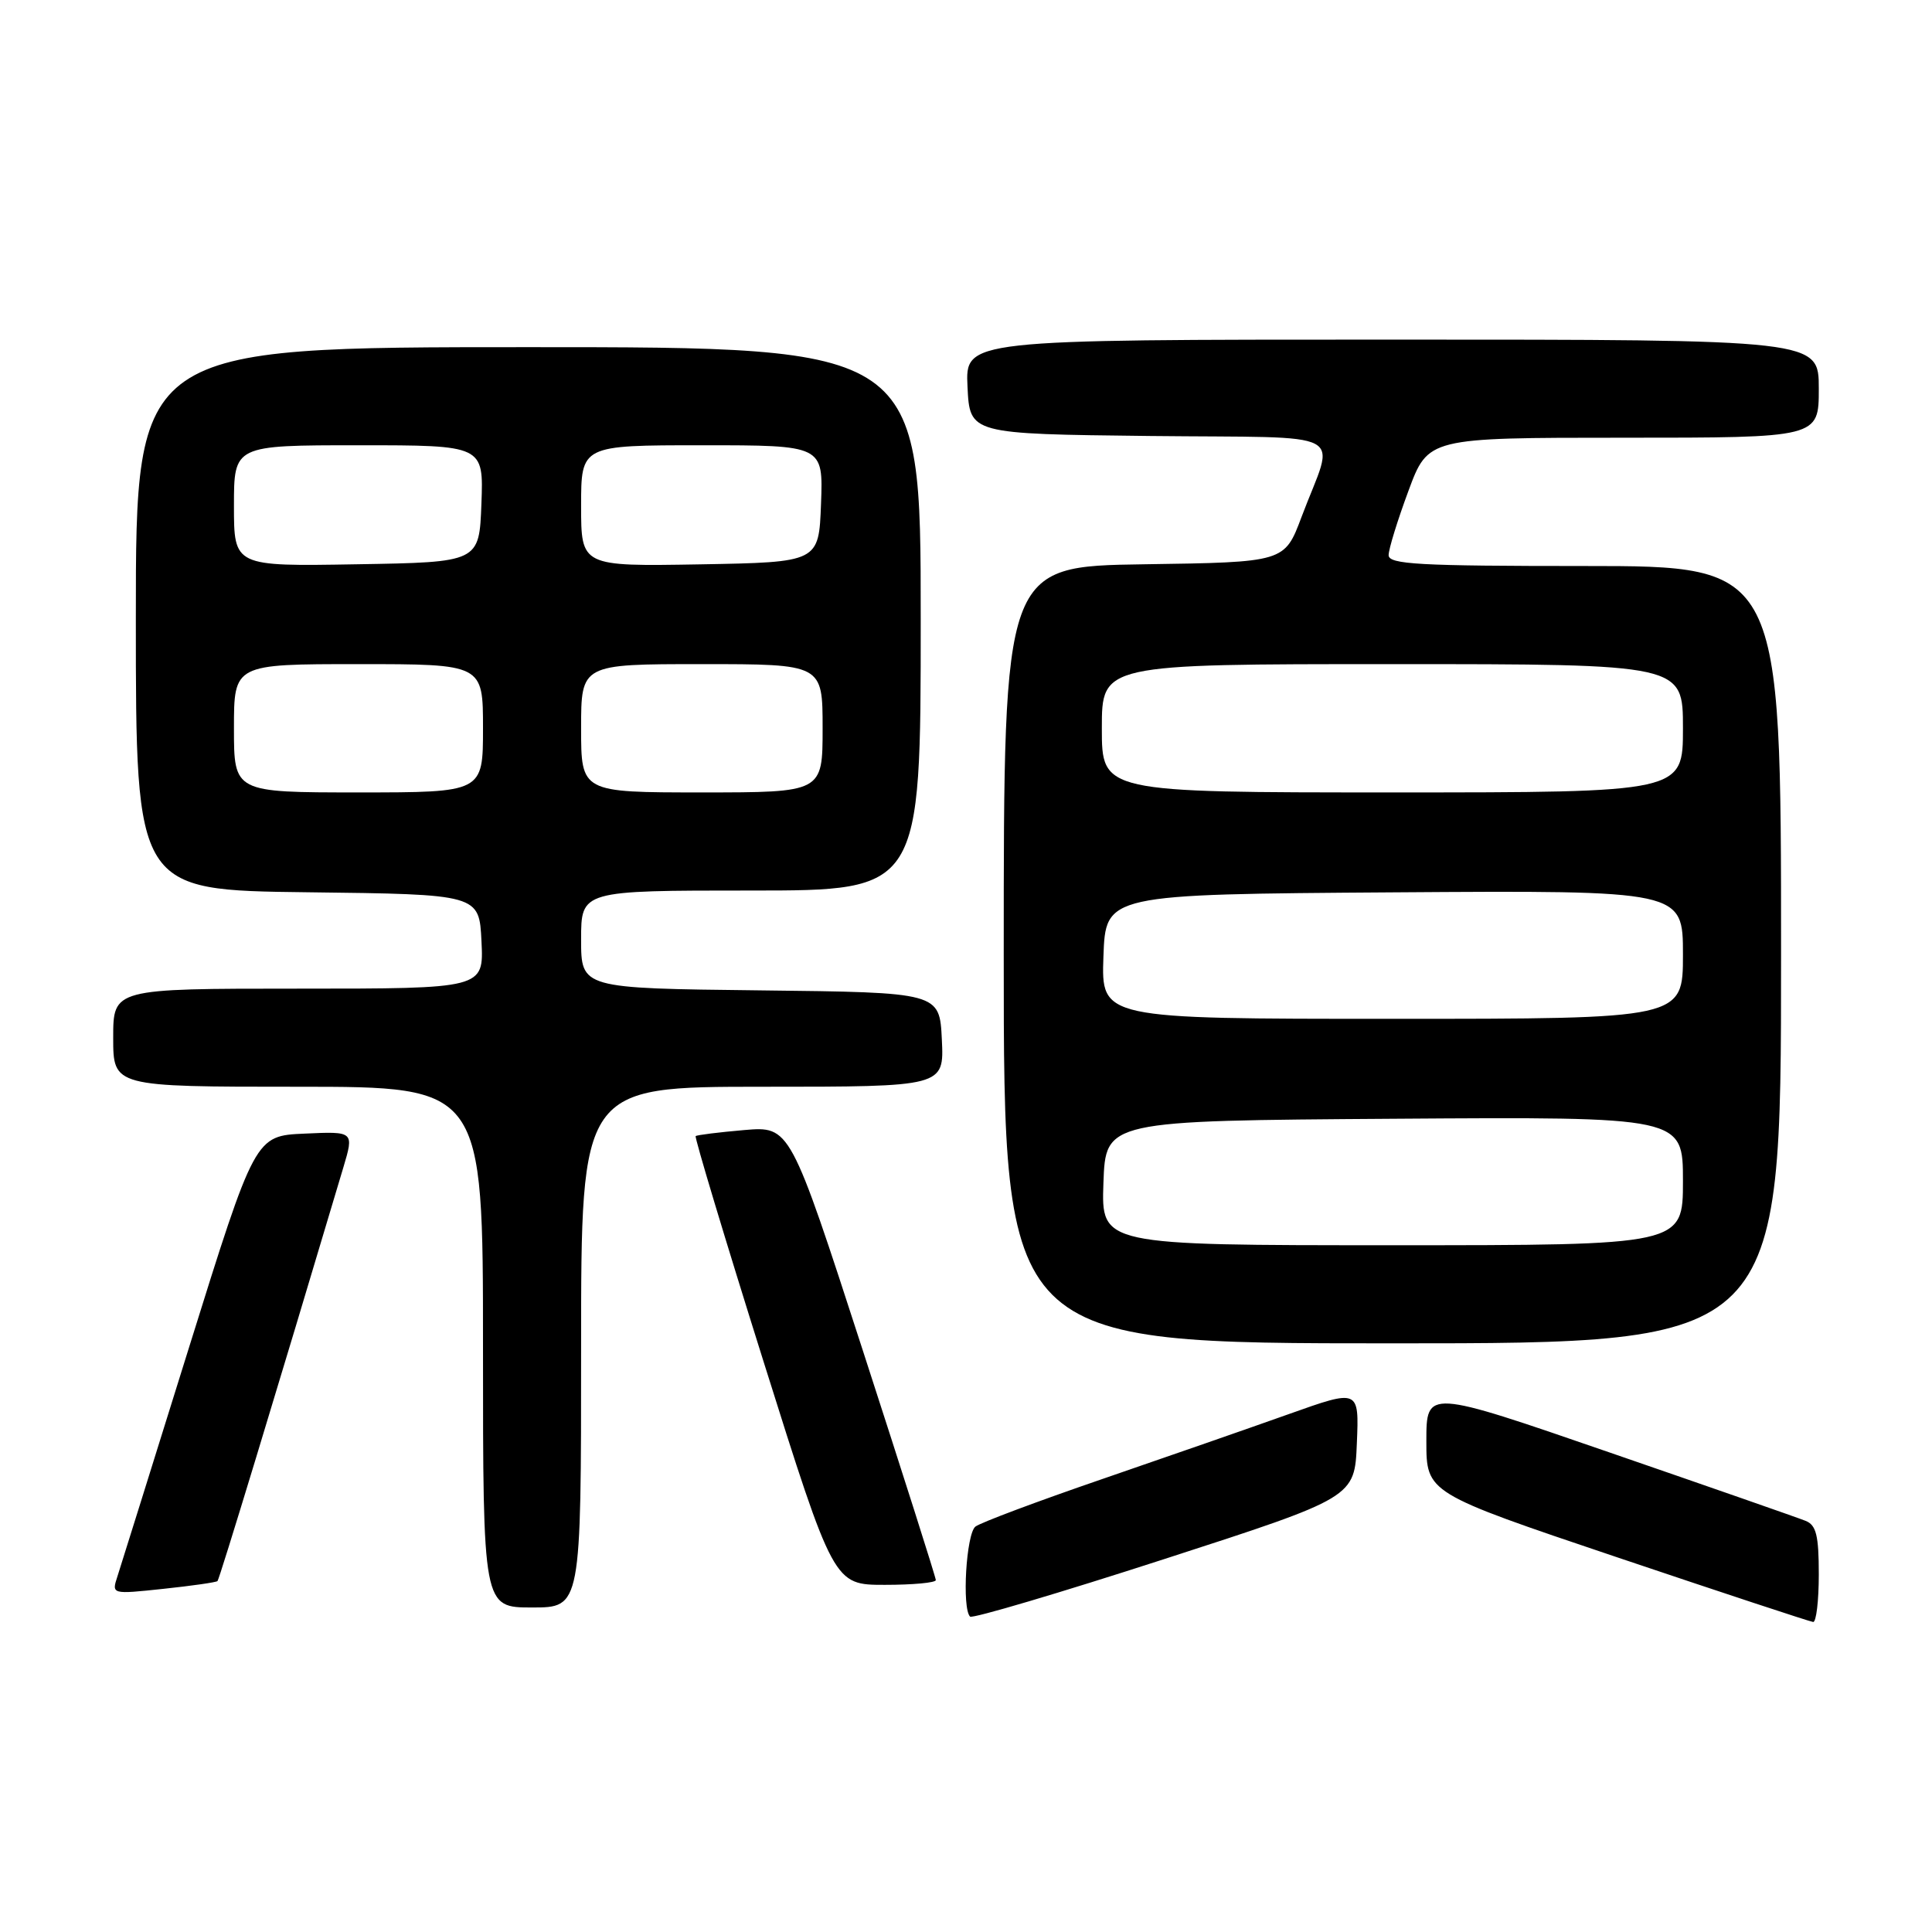 <?xml version="1.0" encoding="UTF-8" standalone="no"?>
<!DOCTYPE svg PUBLIC "-//W3C//DTD SVG 1.1//EN" "http://www.w3.org/Graphics/SVG/1.1/DTD/svg11.dtd" >
<svg xmlns="http://www.w3.org/2000/svg" xmlns:xlink="http://www.w3.org/1999/xlink" version="1.1" viewBox="0 0 256 256">
 <g >
 <path fill="currentColor"
d=" M 179.79 191.24 C 180.09 184.06 180.09 184.06 170.79 187.37 C 165.68 189.19 154.53 193.07 146.00 196.00 C 137.47 198.93 129.94 201.75 129.25 202.28 C 128.03 203.22 127.44 213.11 128.54 214.21 C 128.84 214.50 140.42 211.07 154.29 206.58 C 179.50 198.42 179.50 198.42 179.79 191.24 Z  M 241.00 208.61 C 241.00 203.45 240.66 202.08 239.25 201.52 C 238.29 201.13 226.59 197.05 213.25 192.45 C 189.00 184.08 189.00 184.08 189.00 190.96 C 189.00 197.83 189.00 197.83 214.25 206.34 C 228.14 211.02 239.84 214.88 240.25 214.92 C 240.66 214.96 241.00 212.12 241.00 208.61 Z  M 77.00 178.50 C 77.00 144.00 77.00 144.00 101.05 144.00 C 125.10 144.00 125.10 144.00 124.80 137.75 C 124.50 131.50 124.50 131.50 100.75 131.23 C 77.00 130.96 77.00 130.96 77.00 124.48 C 77.00 118.00 77.00 118.00 99.50 118.00 C 122.00 118.00 122.00 118.00 122.00 82.00 C 122.00 46.00 122.00 46.00 70.00 46.00 C 18.00 46.00 18.00 46.00 18.00 81.98 C 18.00 117.96 18.00 117.96 40.75 118.23 C 63.50 118.50 63.50 118.50 63.80 124.75 C 64.10 131.00 64.10 131.00 39.55 131.00 C 15.00 131.00 15.00 131.00 15.00 137.50 C 15.00 144.00 15.00 144.00 39.50 144.00 C 64.00 144.00 64.00 144.00 64.00 178.50 C 64.00 213.00 64.00 213.00 70.50 213.00 C 77.00 213.00 77.00 213.00 77.00 178.50 Z  M 28.82 209.50 C 29.08 209.25 36.66 184.32 45.49 154.71 C 46.92 149.91 46.92 149.91 40.36 150.21 C 33.80 150.50 33.80 150.50 25.06 178.50 C 20.26 193.90 15.98 207.57 15.56 208.88 C 14.78 211.26 14.78 211.26 21.64 210.53 C 25.41 210.13 28.64 209.67 28.82 209.50 Z  M 124.00 209.37 C 124.00 209.02 119.65 195.35 114.34 178.98 C 104.69 149.22 104.69 149.22 98.59 149.74 C 95.24 150.03 92.36 150.39 92.18 150.54 C 92.01 150.68 96.05 164.12 101.17 180.40 C 110.48 210.00 110.48 210.00 117.24 210.00 C 120.96 210.00 124.00 209.72 124.00 209.37 Z  M 236.00 126.50 C 236.00 75.00 236.00 75.00 210.00 75.00 C 188.01 75.00 184.00 74.78 184.00 73.56 C 184.00 72.76 185.18 68.94 186.62 65.06 C 189.23 58.00 189.23 58.00 215.12 58.00 C 241.00 58.00 241.00 58.00 241.00 51.50 C 241.00 45.00 241.00 45.00 184.45 45.00 C 127.90 45.00 127.90 45.00 128.20 51.25 C 128.50 57.50 128.50 57.50 152.31 57.77 C 179.51 58.07 176.90 56.68 172.46 68.50 C 170.21 74.50 170.21 74.50 151.61 74.77 C 133.00 75.04 133.00 75.04 133.00 126.52 C 133.00 178.00 133.00 178.00 184.50 178.00 C 236.00 178.00 236.00 178.00 236.00 126.50 Z  M 31.00 96.50 C 31.00 88.00 31.00 88.00 47.50 88.00 C 64.00 88.00 64.00 88.00 64.00 96.50 C 64.00 105.00 64.00 105.00 47.50 105.00 C 31.00 105.00 31.00 105.00 31.00 96.50 Z  M 77.00 96.50 C 77.00 88.00 77.00 88.00 93.00 88.00 C 109.00 88.00 109.00 88.00 109.00 96.50 C 109.00 105.00 109.00 105.00 93.00 105.00 C 77.00 105.00 77.00 105.00 77.00 96.50 Z  M 31.00 67.02 C 31.00 59.00 31.00 59.00 47.54 59.00 C 64.08 59.00 64.08 59.00 63.79 66.75 C 63.50 74.50 63.50 74.50 47.25 74.77 C 31.00 75.05 31.00 75.05 31.00 67.02 Z  M 77.00 67.03 C 77.00 59.00 77.00 59.00 93.04 59.00 C 109.08 59.00 109.08 59.00 108.79 66.75 C 108.50 74.50 108.50 74.50 92.75 74.78 C 77.00 75.05 77.00 75.05 77.00 67.03 Z  M 146.21 156.75 C 146.50 148.50 146.50 148.50 184.75 148.24 C 223.00 147.98 223.00 147.98 223.00 156.49 C 223.00 165.00 223.00 165.00 184.46 165.00 C 145.92 165.00 145.92 165.00 146.21 156.75 Z  M 146.21 126.75 C 146.50 118.50 146.50 118.50 184.75 118.24 C 223.00 117.98 223.00 117.98 223.00 126.49 C 223.00 135.00 223.00 135.00 184.46 135.00 C 145.92 135.00 145.92 135.00 146.21 126.75 Z  M 146.00 96.50 C 146.00 88.00 146.00 88.00 184.50 88.00 C 223.00 88.00 223.00 88.00 223.00 96.50 C 223.00 105.00 223.00 105.00 184.50 105.00 C 146.00 105.00 146.00 105.00 146.00 96.50 Z "/>
</g>
</svg>